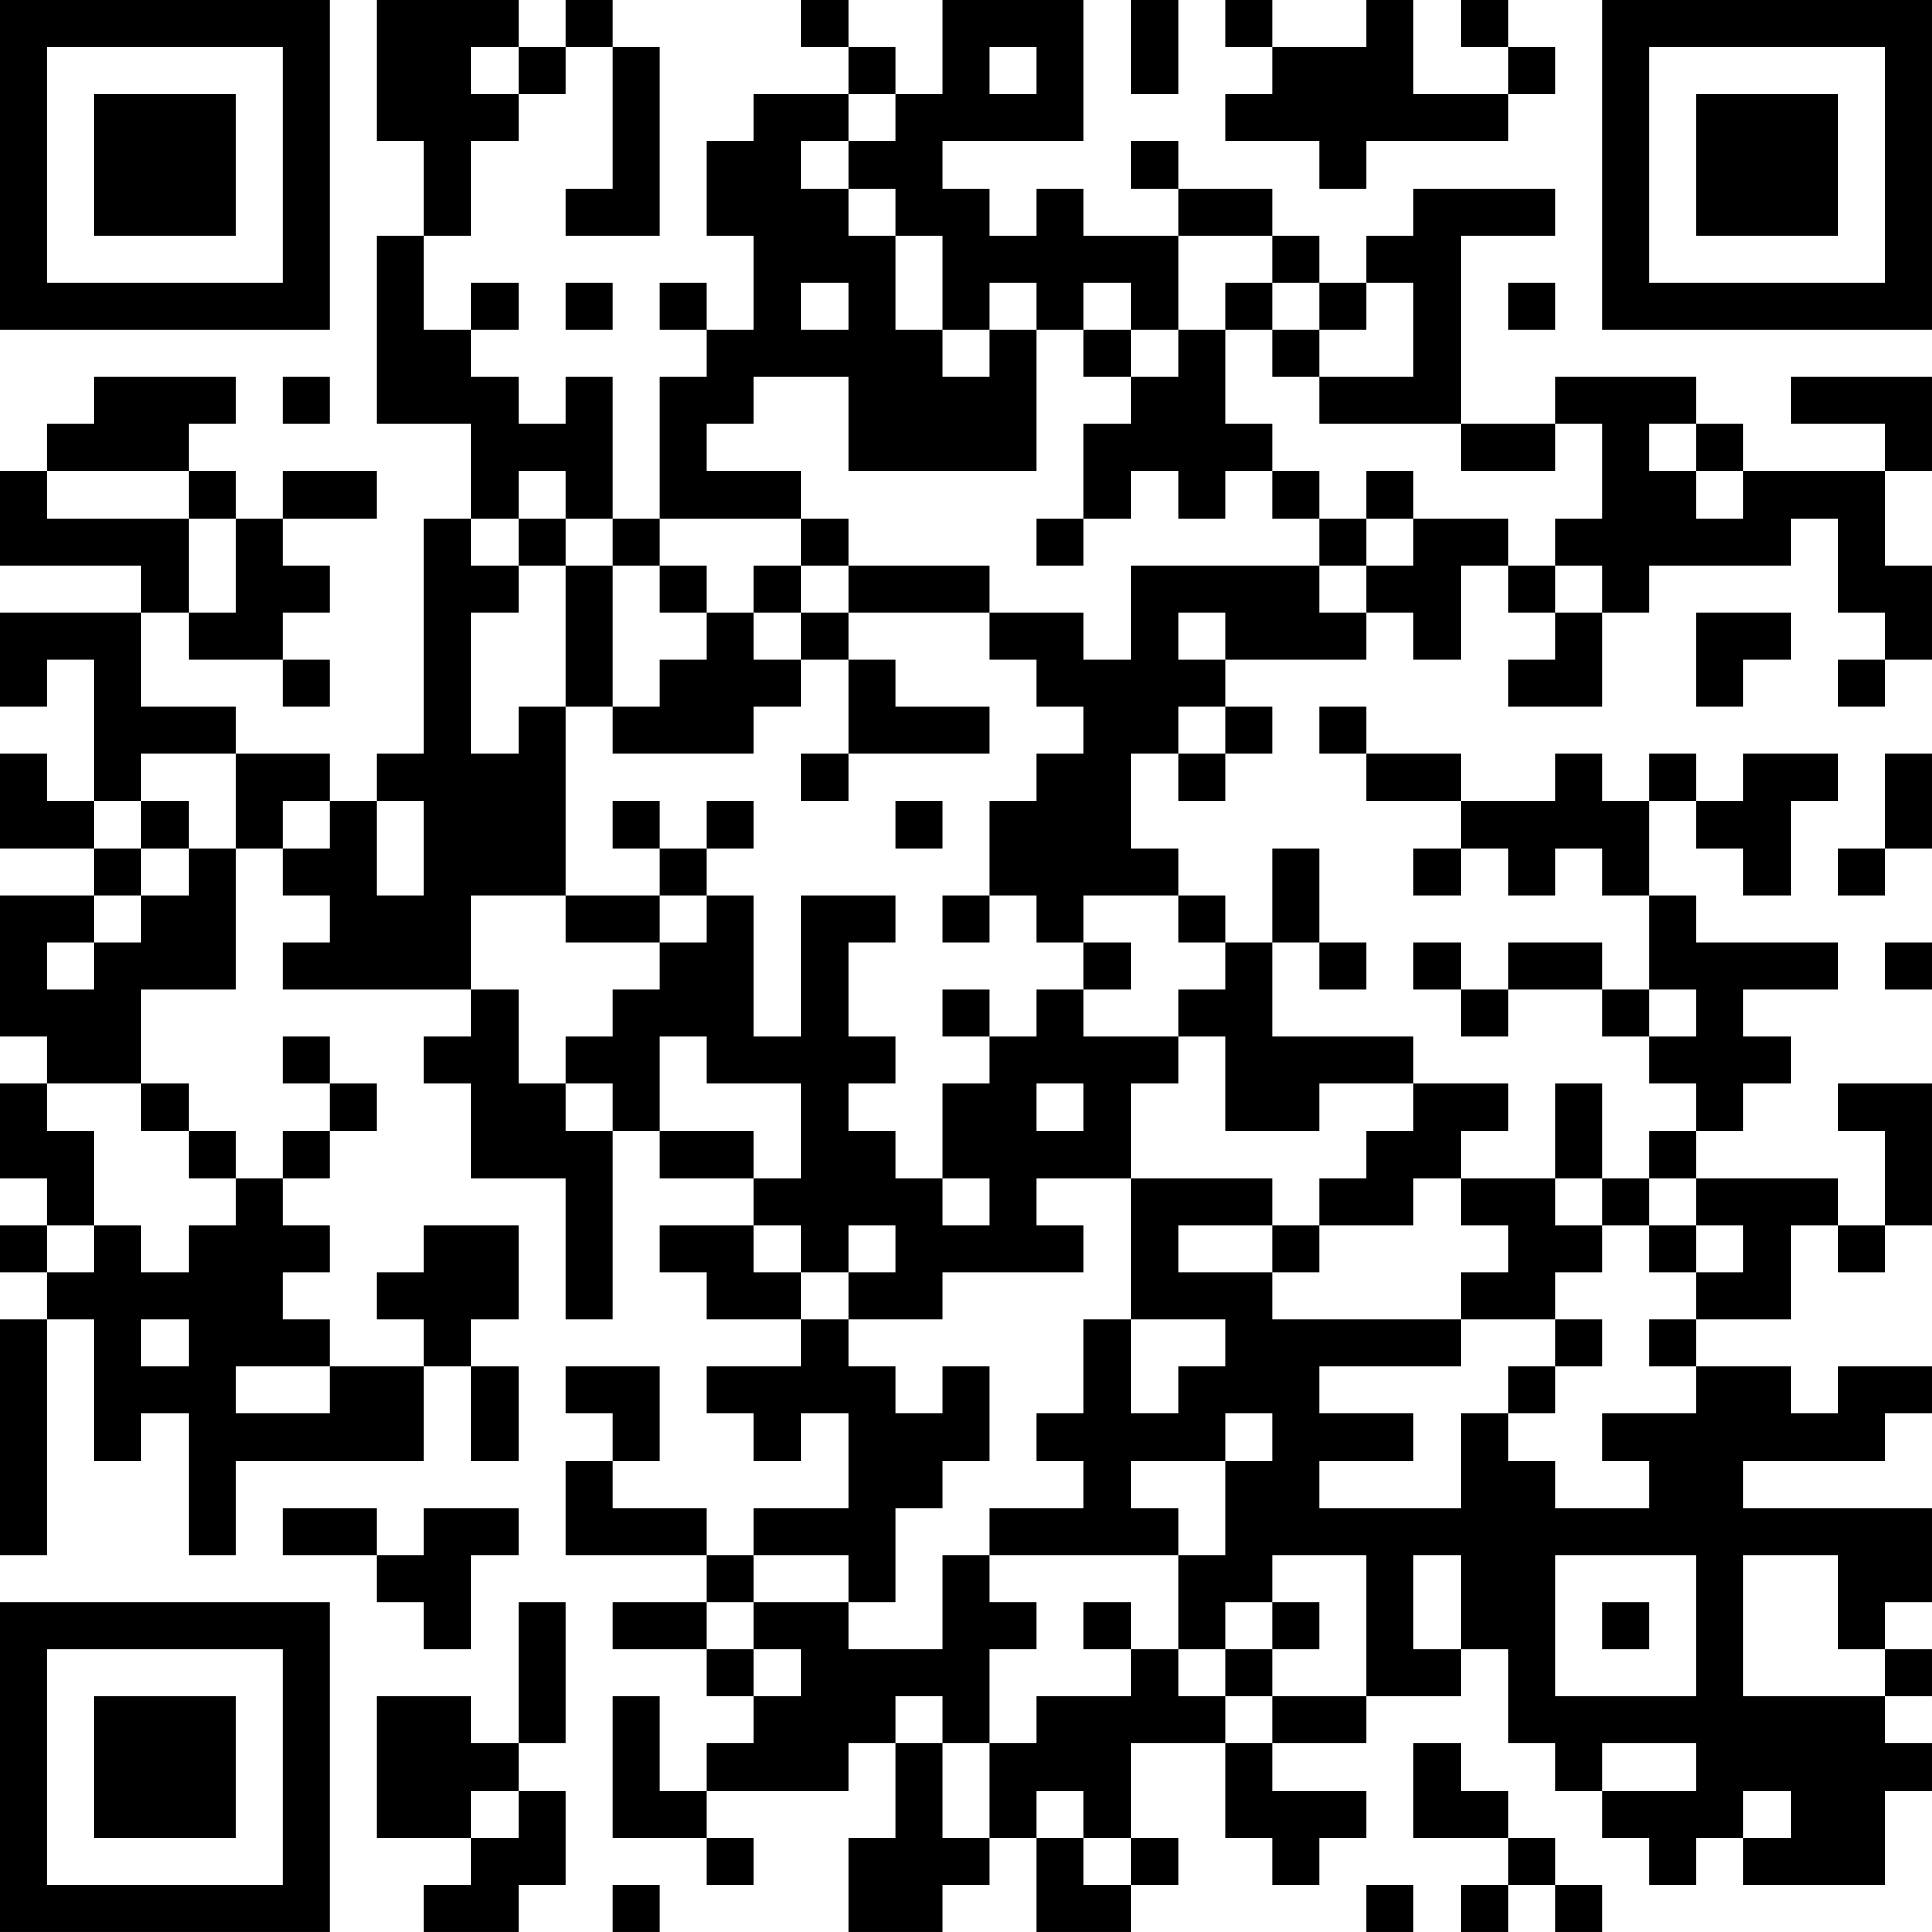 <?xml version="1.0" encoding="UTF-8"?>
<svg xmlns="http://www.w3.org/2000/svg" version="1.1" width="200" height="200" viewBox="0 0 200 200"><rect x="0" y="0" width="200" height="200" fill="#ffffff"/><g transform="scale(4.878)"><g transform="translate(0,0)"><path fill-rule="evenodd" d="M8 0L8 3L9 3L9 5L8 5L8 9L10 9L10 11L9 11L9 16L8 16L8 17L7 17L7 16L5 16L5 15L3 15L3 13L4 13L4 14L6 14L6 15L7 15L7 14L6 14L6 13L7 13L7 12L6 12L6 11L8 11L8 10L6 10L6 11L5 11L5 10L4 10L4 9L5 9L5 8L2 8L2 9L1 9L1 10L0 10L0 12L3 12L3 13L0 13L0 15L1 15L1 14L2 14L2 17L1 17L1 16L0 16L0 18L2 18L2 19L0 19L0 22L1 22L1 23L0 23L0 25L1 25L1 26L0 26L0 27L1 27L1 28L0 28L0 33L1 33L1 28L2 28L2 31L3 31L3 30L4 30L4 33L5 33L5 31L9 31L9 29L10 29L10 31L11 31L11 29L10 29L10 28L11 28L11 26L9 26L9 27L8 27L8 28L9 28L9 29L7 29L7 28L6 28L6 27L7 27L7 26L6 26L6 25L7 25L7 24L8 24L8 23L7 23L7 22L6 22L6 23L7 23L7 24L6 24L6 25L5 25L5 24L4 24L4 23L3 23L3 21L5 21L5 18L6 18L6 19L7 19L7 20L6 20L6 21L10 21L10 22L9 22L9 23L10 23L10 25L12 25L12 28L13 28L13 24L14 24L14 25L16 25L16 26L14 26L14 27L15 27L15 28L17 28L17 29L15 29L15 30L16 30L16 31L17 31L17 30L18 30L18 32L16 32L16 33L15 33L15 32L13 32L13 31L14 31L14 29L12 29L12 30L13 30L13 31L12 31L12 33L15 33L15 34L13 34L13 35L15 35L15 36L16 36L16 37L15 37L15 38L14 38L14 36L13 36L13 39L15 39L15 40L16 40L16 39L15 39L15 38L18 38L18 37L19 37L19 39L18 39L18 41L20 41L20 40L21 40L21 39L22 39L22 41L24 41L24 40L25 40L25 39L24 39L24 37L26 37L26 39L27 39L27 40L28 40L28 39L29 39L29 38L27 38L27 37L29 37L29 36L31 36L31 35L32 35L32 37L33 37L33 38L34 38L34 39L35 39L35 40L36 40L36 39L37 39L37 40L40 40L40 38L41 38L41 37L40 37L40 36L41 36L41 35L40 35L40 34L41 34L41 32L37 32L37 31L40 31L40 30L41 30L41 29L39 29L39 30L38 30L38 29L36 29L36 28L38 28L38 26L39 26L39 27L40 27L40 26L41 26L41 23L39 23L39 24L40 24L40 26L39 26L39 25L36 25L36 24L37 24L37 23L38 23L38 22L37 22L37 21L39 21L39 20L36 20L36 19L35 19L35 17L36 17L36 18L37 18L37 19L38 19L38 17L39 17L39 16L37 16L37 17L36 17L36 16L35 16L35 17L34 17L34 16L33 16L33 17L31 17L31 16L29 16L29 15L28 15L28 16L29 16L29 17L31 17L31 18L30 18L30 19L31 19L31 18L32 18L32 19L33 19L33 18L34 18L34 19L35 19L35 21L34 21L34 20L32 20L32 21L31 21L31 20L30 20L30 21L31 21L31 22L32 22L32 21L34 21L34 22L35 22L35 23L36 23L36 24L35 24L35 25L34 25L34 23L33 23L33 25L31 25L31 24L32 24L32 23L30 23L30 22L27 22L27 20L28 20L28 21L29 21L29 20L28 20L28 18L27 18L27 20L26 20L26 19L25 19L25 18L24 18L24 16L25 16L25 17L26 17L26 16L27 16L27 15L26 15L26 14L29 14L29 13L30 13L30 14L31 14L31 12L32 12L32 13L33 13L33 14L32 14L32 15L34 15L34 13L35 13L35 12L38 12L38 11L39 11L39 13L40 13L40 14L39 14L39 15L40 15L40 14L41 14L41 12L40 12L40 10L41 10L41 8L38 8L38 9L40 9L40 10L37 10L37 9L36 9L36 8L33 8L33 9L31 9L31 5L33 5L33 4L30 4L30 5L29 5L29 6L28 6L28 5L27 5L27 4L25 4L25 3L24 3L24 4L25 4L25 5L23 5L23 4L22 4L22 5L21 5L21 4L20 4L20 3L23 3L23 0L20 0L20 2L19 2L19 1L18 1L18 0L17 0L17 1L18 1L18 2L16 2L16 3L15 3L15 5L16 5L16 7L15 7L15 6L14 6L14 7L15 7L15 8L14 8L14 11L13 11L13 8L12 8L12 9L11 9L11 8L10 8L10 7L11 7L11 6L10 6L10 7L9 7L9 5L10 5L10 3L11 3L11 2L12 2L12 1L13 1L13 4L12 4L12 5L14 5L14 1L13 1L13 0L12 0L12 1L11 1L11 0ZM24 0L24 2L25 2L25 0ZM26 0L26 1L27 1L27 2L26 2L26 3L28 3L28 4L29 4L29 3L32 3L32 2L33 2L33 1L32 1L32 0L31 0L31 1L32 1L32 2L30 2L30 0L29 0L29 1L27 1L27 0ZM10 1L10 2L11 2L11 1ZM21 1L21 2L22 2L22 1ZM18 2L18 3L17 3L17 4L18 4L18 5L19 5L19 7L20 7L20 8L21 8L21 7L22 7L22 10L18 10L18 8L16 8L16 9L15 9L15 10L17 10L17 11L14 11L14 12L13 12L13 11L12 11L12 10L11 10L11 11L10 11L10 12L11 12L11 13L10 13L10 16L11 16L11 15L12 15L12 19L10 19L10 21L11 21L11 23L12 23L12 24L13 24L13 23L12 23L12 22L13 22L13 21L14 21L14 20L15 20L15 19L16 19L16 22L17 22L17 19L19 19L19 20L18 20L18 22L19 22L19 23L18 23L18 24L19 24L19 25L20 25L20 26L21 26L21 25L20 25L20 23L21 23L21 22L22 22L22 21L23 21L23 22L25 22L25 23L24 23L24 25L22 25L22 26L23 26L23 27L20 27L20 28L18 28L18 27L19 27L19 26L18 26L18 27L17 27L17 26L16 26L16 27L17 27L17 28L18 28L18 29L19 29L19 30L20 30L20 29L21 29L21 31L20 31L20 32L19 32L19 34L18 34L18 33L16 33L16 34L15 34L15 35L16 35L16 36L17 36L17 35L16 35L16 34L18 34L18 35L20 35L20 33L21 33L21 34L22 34L22 35L21 35L21 37L20 37L20 36L19 36L19 37L20 37L20 39L21 39L21 37L22 37L22 36L24 36L24 35L25 35L25 36L26 36L26 37L27 37L27 36L29 36L29 33L27 33L27 34L26 34L26 35L25 35L25 33L26 33L26 31L27 31L27 30L26 30L26 31L24 31L24 32L25 32L25 33L21 33L21 32L23 32L23 31L22 31L22 30L23 30L23 28L24 28L24 30L25 30L25 29L26 29L26 28L24 28L24 25L27 25L27 26L25 26L25 27L27 27L27 28L31 28L31 29L28 29L28 30L30 30L30 31L28 31L28 32L31 32L31 30L32 30L32 31L33 31L33 32L35 32L35 31L34 31L34 30L36 30L36 29L35 29L35 28L36 28L36 27L37 27L37 26L36 26L36 25L35 25L35 26L34 26L34 25L33 25L33 26L34 26L34 27L33 27L33 28L31 28L31 27L32 27L32 26L31 26L31 25L30 25L30 26L28 26L28 25L29 25L29 24L30 24L30 23L28 23L28 24L26 24L26 22L25 22L25 21L26 21L26 20L25 20L25 19L23 19L23 20L22 20L22 19L21 19L21 17L22 17L22 16L23 16L23 15L22 15L22 14L21 14L21 13L23 13L23 14L24 14L24 12L28 12L28 13L29 13L29 12L30 12L30 11L32 11L32 12L33 12L33 13L34 13L34 12L33 12L33 11L34 11L34 9L33 9L33 10L31 10L31 9L28 9L28 8L30 8L30 6L29 6L29 7L28 7L28 6L27 6L27 5L25 5L25 7L24 7L24 6L23 6L23 7L22 7L22 6L21 6L21 7L20 7L20 5L19 5L19 4L18 4L18 3L19 3L19 2ZM12 6L12 7L13 7L13 6ZM17 6L17 7L18 7L18 6ZM26 6L26 7L25 7L25 8L24 8L24 7L23 7L23 8L24 8L24 9L23 9L23 11L22 11L22 12L23 12L23 11L24 11L24 10L25 10L25 11L26 11L26 10L27 10L27 11L28 11L28 12L29 12L29 11L30 11L30 10L29 10L29 11L28 11L28 10L27 10L27 9L26 9L26 7L27 7L27 8L28 8L28 7L27 7L27 6ZM32 6L32 7L33 7L33 6ZM6 8L6 9L7 9L7 8ZM35 9L35 10L36 10L36 11L37 11L37 10L36 10L36 9ZM1 10L1 11L4 11L4 13L5 13L5 11L4 11L4 10ZM11 11L11 12L12 12L12 15L13 15L13 16L16 16L16 15L17 15L17 14L18 14L18 16L17 16L17 17L18 17L18 16L21 16L21 15L19 15L19 14L18 14L18 13L21 13L21 12L18 12L18 11L17 11L17 12L16 12L16 13L15 13L15 12L14 12L14 13L15 13L15 14L14 14L14 15L13 15L13 12L12 12L12 11ZM17 12L17 13L16 13L16 14L17 14L17 13L18 13L18 12ZM25 13L25 14L26 14L26 13ZM36 13L36 15L37 15L37 14L38 14L38 13ZM25 15L25 16L26 16L26 15ZM3 16L3 17L2 17L2 18L3 18L3 19L2 19L2 20L1 20L1 21L2 21L2 20L3 20L3 19L4 19L4 18L5 18L5 16ZM40 16L40 18L39 18L39 19L40 19L40 18L41 18L41 16ZM3 17L3 18L4 18L4 17ZM6 17L6 18L7 18L7 17ZM8 17L8 19L9 19L9 17ZM13 17L13 18L14 18L14 19L12 19L12 20L14 20L14 19L15 19L15 18L16 18L16 17L15 17L15 18L14 18L14 17ZM19 17L19 18L20 18L20 17ZM20 19L20 20L21 20L21 19ZM23 20L23 21L24 21L24 20ZM40 20L40 21L41 21L41 20ZM20 21L20 22L21 22L21 21ZM35 21L35 22L36 22L36 21ZM14 22L14 24L16 24L16 25L17 25L17 23L15 23L15 22ZM1 23L1 24L2 24L2 26L1 26L1 27L2 27L2 26L3 26L3 27L4 27L4 26L5 26L5 25L4 25L4 24L3 24L3 23ZM22 23L22 24L23 24L23 23ZM27 26L27 27L28 27L28 26ZM35 26L35 27L36 27L36 26ZM3 28L3 29L4 29L4 28ZM33 28L33 29L32 29L32 30L33 30L33 29L34 29L34 28ZM5 29L5 30L7 30L7 29ZM6 32L6 33L8 33L8 34L9 34L9 35L10 35L10 33L11 33L11 32L9 32L9 33L8 33L8 32ZM30 33L30 35L31 35L31 33ZM33 33L33 36L36 36L36 33ZM37 33L37 36L40 36L40 35L39 35L39 33ZM11 34L11 37L10 37L10 36L8 36L8 39L10 39L10 40L9 40L9 41L11 41L11 40L12 40L12 38L11 38L11 37L12 37L12 34ZM23 34L23 35L24 35L24 34ZM27 34L27 35L26 35L26 36L27 36L27 35L28 35L28 34ZM34 34L34 35L35 35L35 34ZM30 37L30 39L32 39L32 40L31 40L31 41L32 41L32 40L33 40L33 41L34 41L34 40L33 40L33 39L32 39L32 38L31 38L31 37ZM34 37L34 38L36 38L36 37ZM10 38L10 39L11 39L11 38ZM22 38L22 39L23 39L23 40L24 40L24 39L23 39L23 38ZM37 38L37 39L38 39L38 38ZM13 40L13 41L14 41L14 40ZM29 40L29 41L30 41L30 40ZM0 0L0 7L7 7L7 0ZM1 1L1 6L6 6L6 1ZM2 2L2 5L5 5L5 2ZM34 0L34 7L41 7L41 0ZM35 1L35 6L40 6L40 1ZM36 2L36 5L39 5L39 2ZM0 34L0 41L7 41L7 34ZM1 35L1 40L6 40L6 35ZM2 36L2 39L5 39L5 36Z" fill="#000000"/></g></g></svg>

